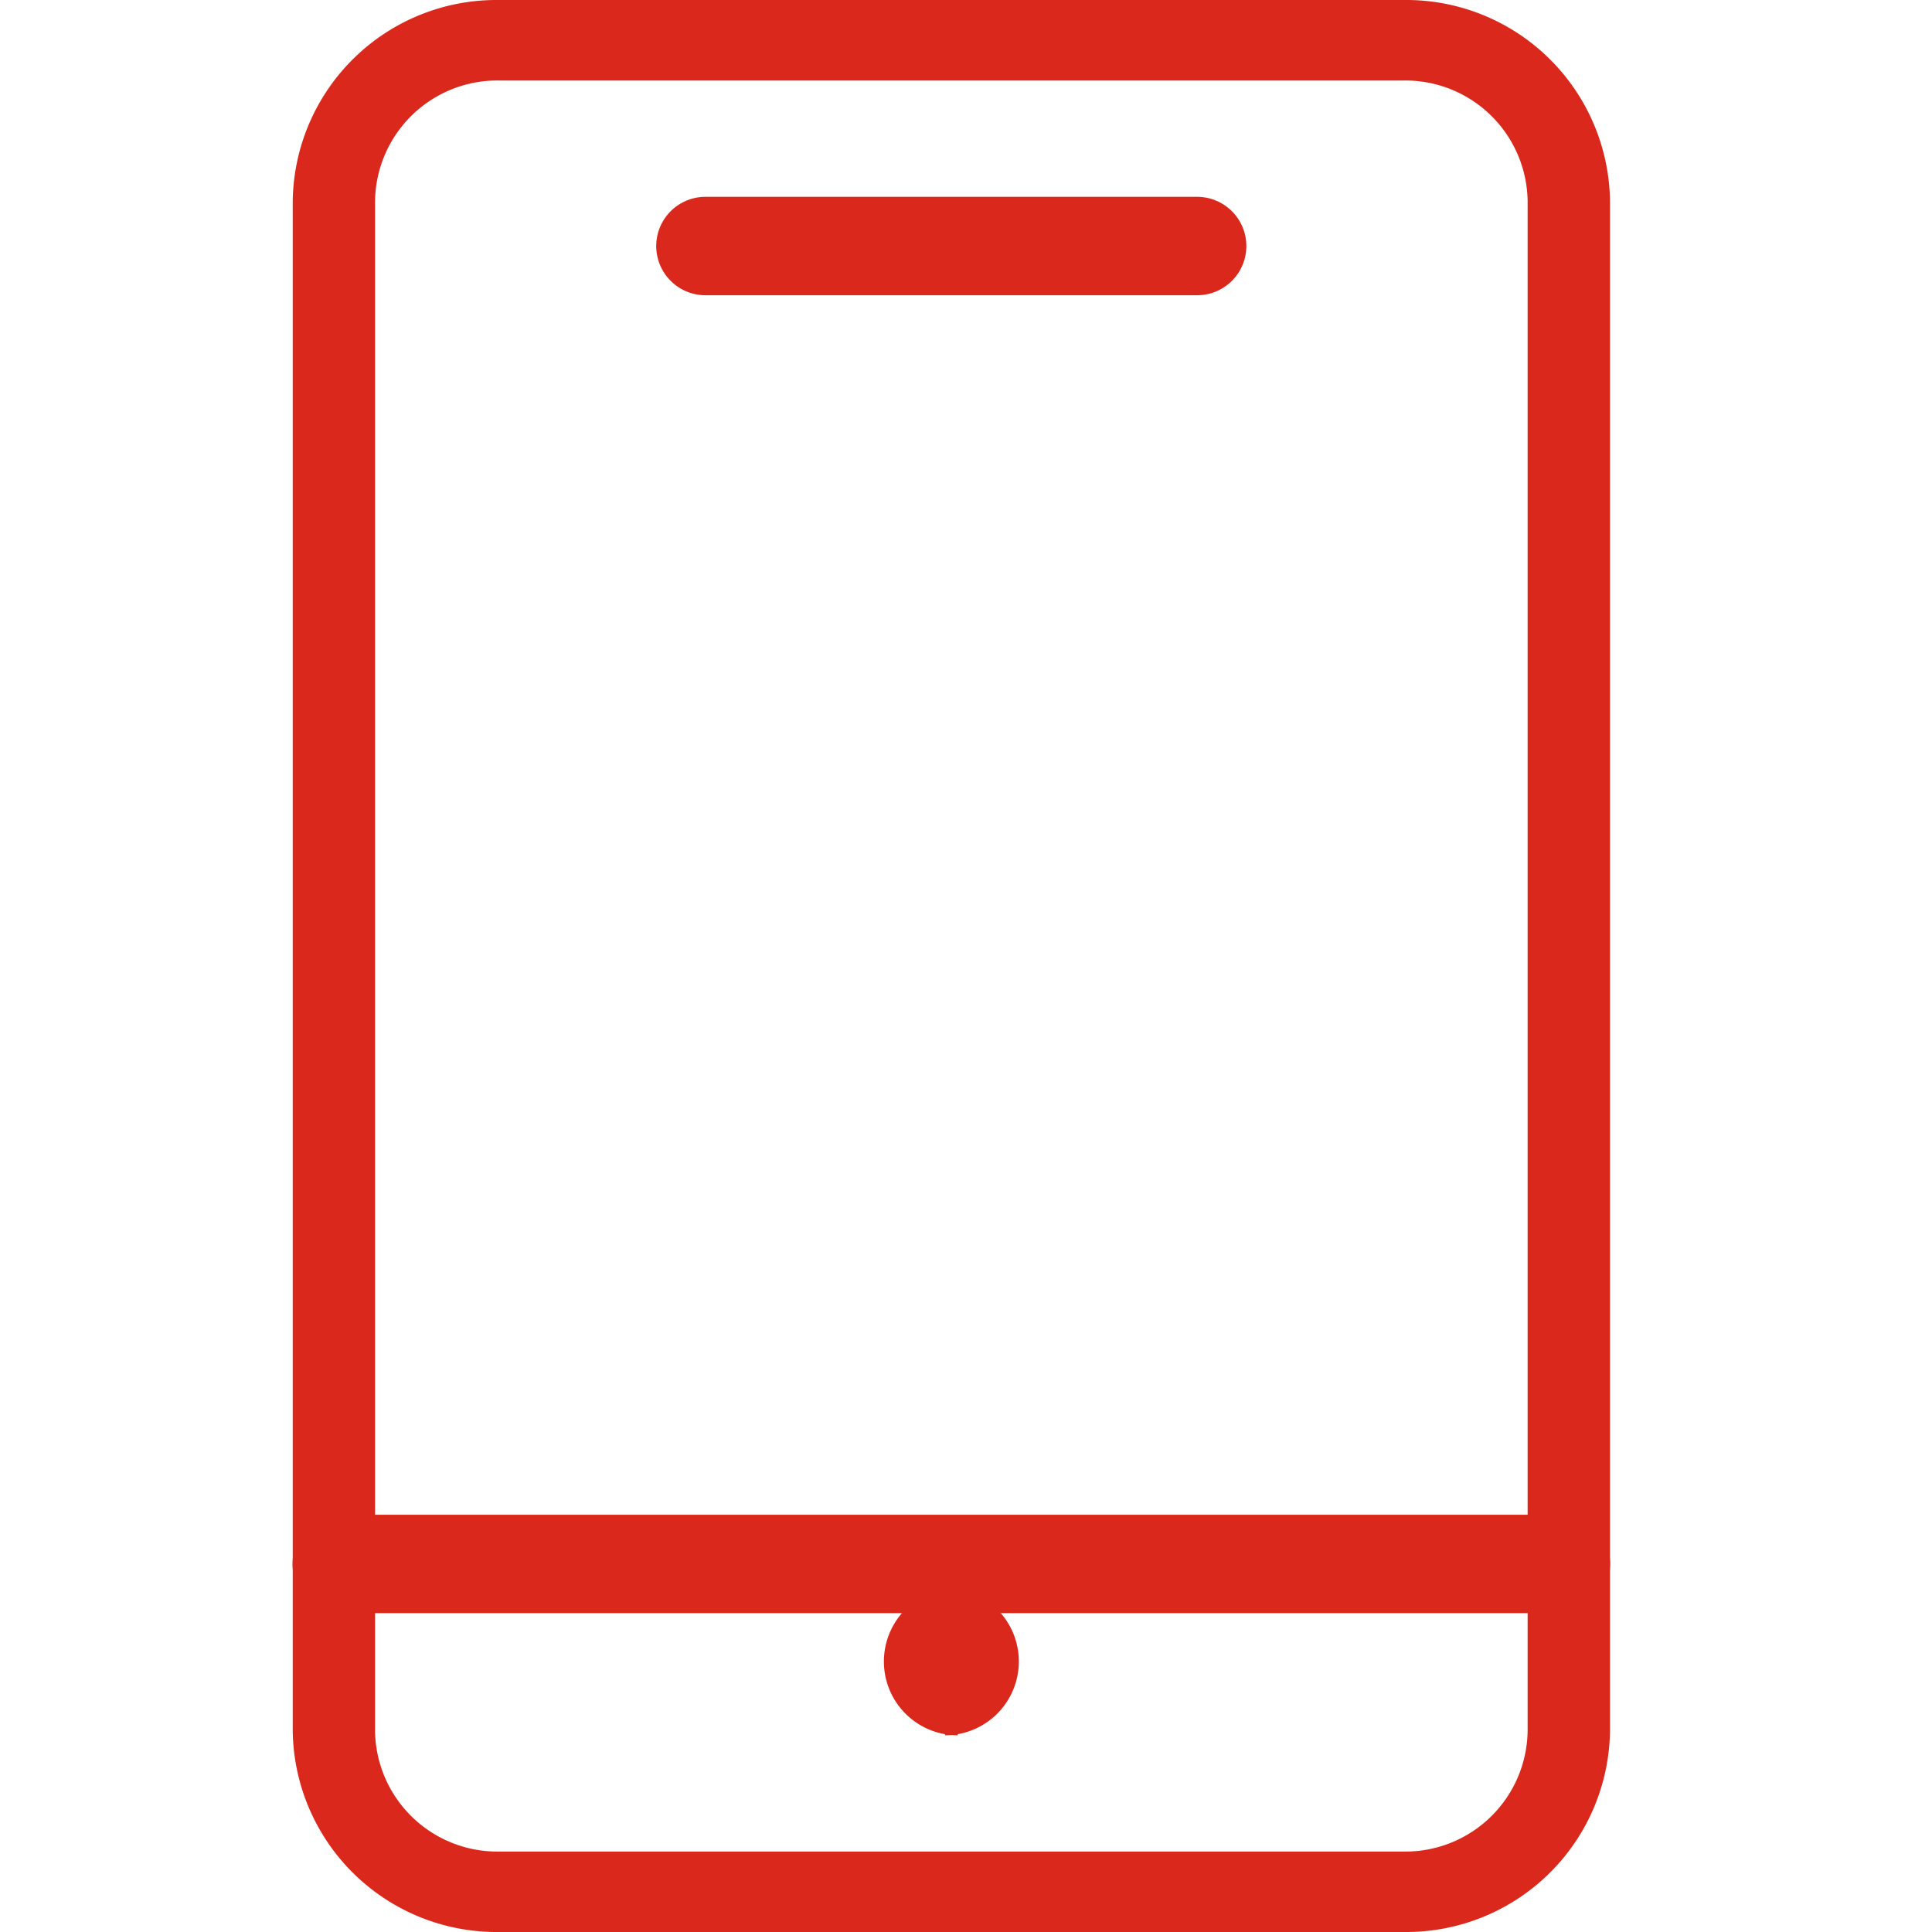 <?xml version="1.0" encoding="UTF-8"?> <svg xmlns="http://www.w3.org/2000/svg" width="33" height="33" viewBox="0 0 33 33"><g id="Raggruppa_949" data-name="Raggruppa 949" transform="translate(3 -7.333)"><g id="Raggruppa_950" data-name="Raggruppa 950" transform="translate(2)"><path id="Tracciato_177" data-name="Tracciato 177" d="M18.984,33H3.516A3.481,3.481,0,0,1,0,29.563V3.438A3.481,3.481,0,0,1,3.516,0H18.984A3.481,3.481,0,0,1,22.5,3.438V29.563A3.481,3.481,0,0,1,18.984,33M3.516,1.375A2.089,2.089,0,0,0,1.406,3.438V29.563a2.089,2.089,0,0,0,2.109,2.063H18.984a2.089,2.089,0,0,0,2.109-2.062V3.438a2.089,2.089,0,0,0-2.109-2.063Z" transform="translate(0 7.333)" fill="#da291c"></path><path id="Tracciato_178" data-name="Tracciato 178" d="M21.8,39.681H.7A.854.854,0,0,1,.7,38H21.8a.854.854,0,0,1,0,1.681" transform="translate(0 -4.794)" fill="#da291c"></path><path id="Tracciato_179" data-name="Tracciato 179" d="M19.243,5.681h-8.4A.84.84,0,1,1,10.84,4h8.4a.84.84,0,1,1,0,1.681" transform="translate(-3.792 6.695)" fill="#da291c"></path><path id="Tracciato_180" data-name="Tracciato 180" d="M15.76,43.521a1.26,1.26,0,0,1,0-2.521Z" transform="translate(-4.402 -6.548)" fill="#da291c"></path><path id="Tracciato_181" data-name="Tracciato 181" d="M16,43.521V41a1.26,1.26,0,1,1,0,2.521" transform="translate(-4.858 -6.548)" fill="#da291c"></path></g><rect id="Rettangolo_291" data-name="Rettangolo 291" width="33" height="33" transform="translate(-3 7.333)" fill="none" opacity="0.51"></rect></g></svg> 